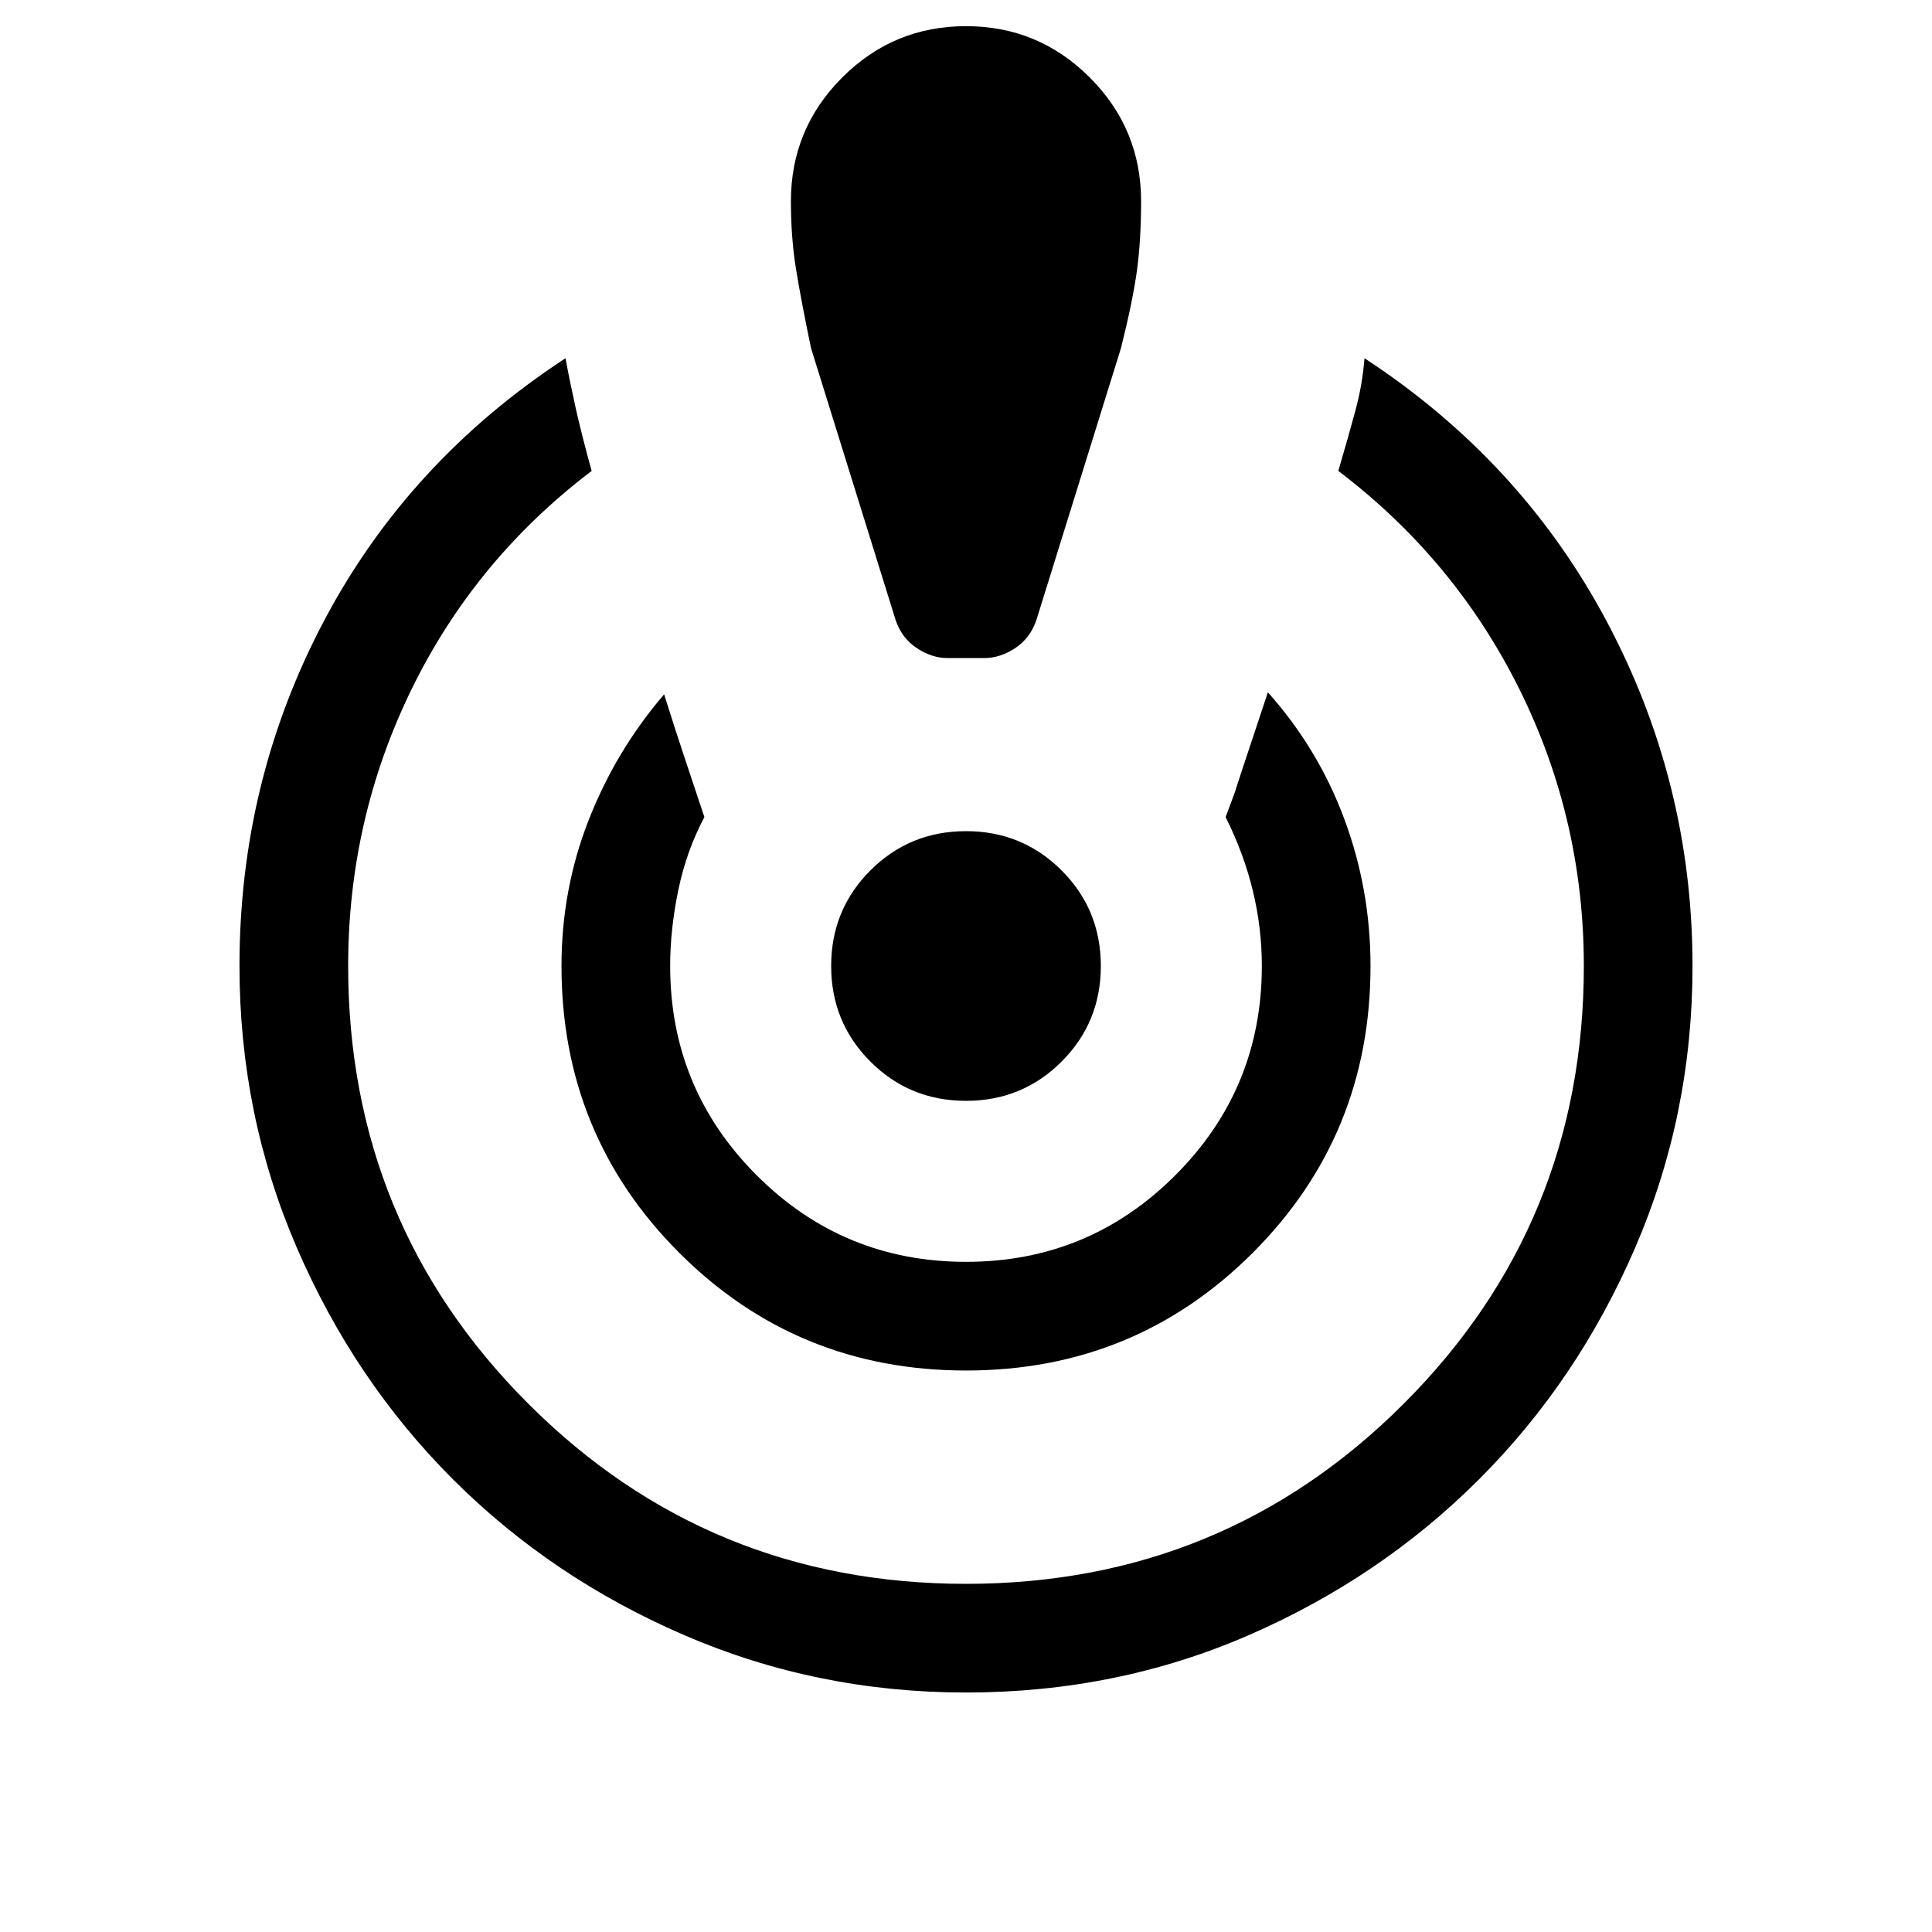 <svg xmlns="http://www.w3.org/2000/svg" height="24" viewBox="0 -960 960 960" width="24"><path d="M480-119q-74 0-140-28.5T225-225q-49-49-77.5-115T119-480q0-92 42-171.5T281-782q2 11 5 24.5t8 31.5q-58 44-89.5 108.5T173-480q0 128 89.5 217.5T480-173q128 0 217.5-89.5T787-480q0-73-32-137.5T665-726q5-17 8.5-30t4.5-26q78 51 120.5 131T841-480q0 74-28.5 140T735-225q-49 49-114.5 77.5T480-119Zm0-160q-84 0-142.5-58.5T279-480q0-38 13.5-72.5T330-615q5 16 10 31l10 30q-9 17-13 36.5t-4 37.5q0 61 43 104t104 43q61 0 104-43t43-104q0-19-4.5-37.5T609-554q6-16 5-13.5t16-48.5q25 28 38 63t13 73q0 84-58.5 142.5T480-279Zm-9-354q-8 0-15.5-5T445-652l-42-135q-5-24-7.5-39.5T393-860q0-36 25.5-61.5T480-947q36 0 61.5 25.5T567-860q0 19-2 34t-8 39l-42 135q-3 9-10.5 14t-15.5 5h-18Zm9 220q-28 0-47.5-19.5T413-480q0-28 19.5-47.5T480-547q28 0 47.5 19.5T547-480q0 28-19.5 47.5T480-413Z"/></svg>